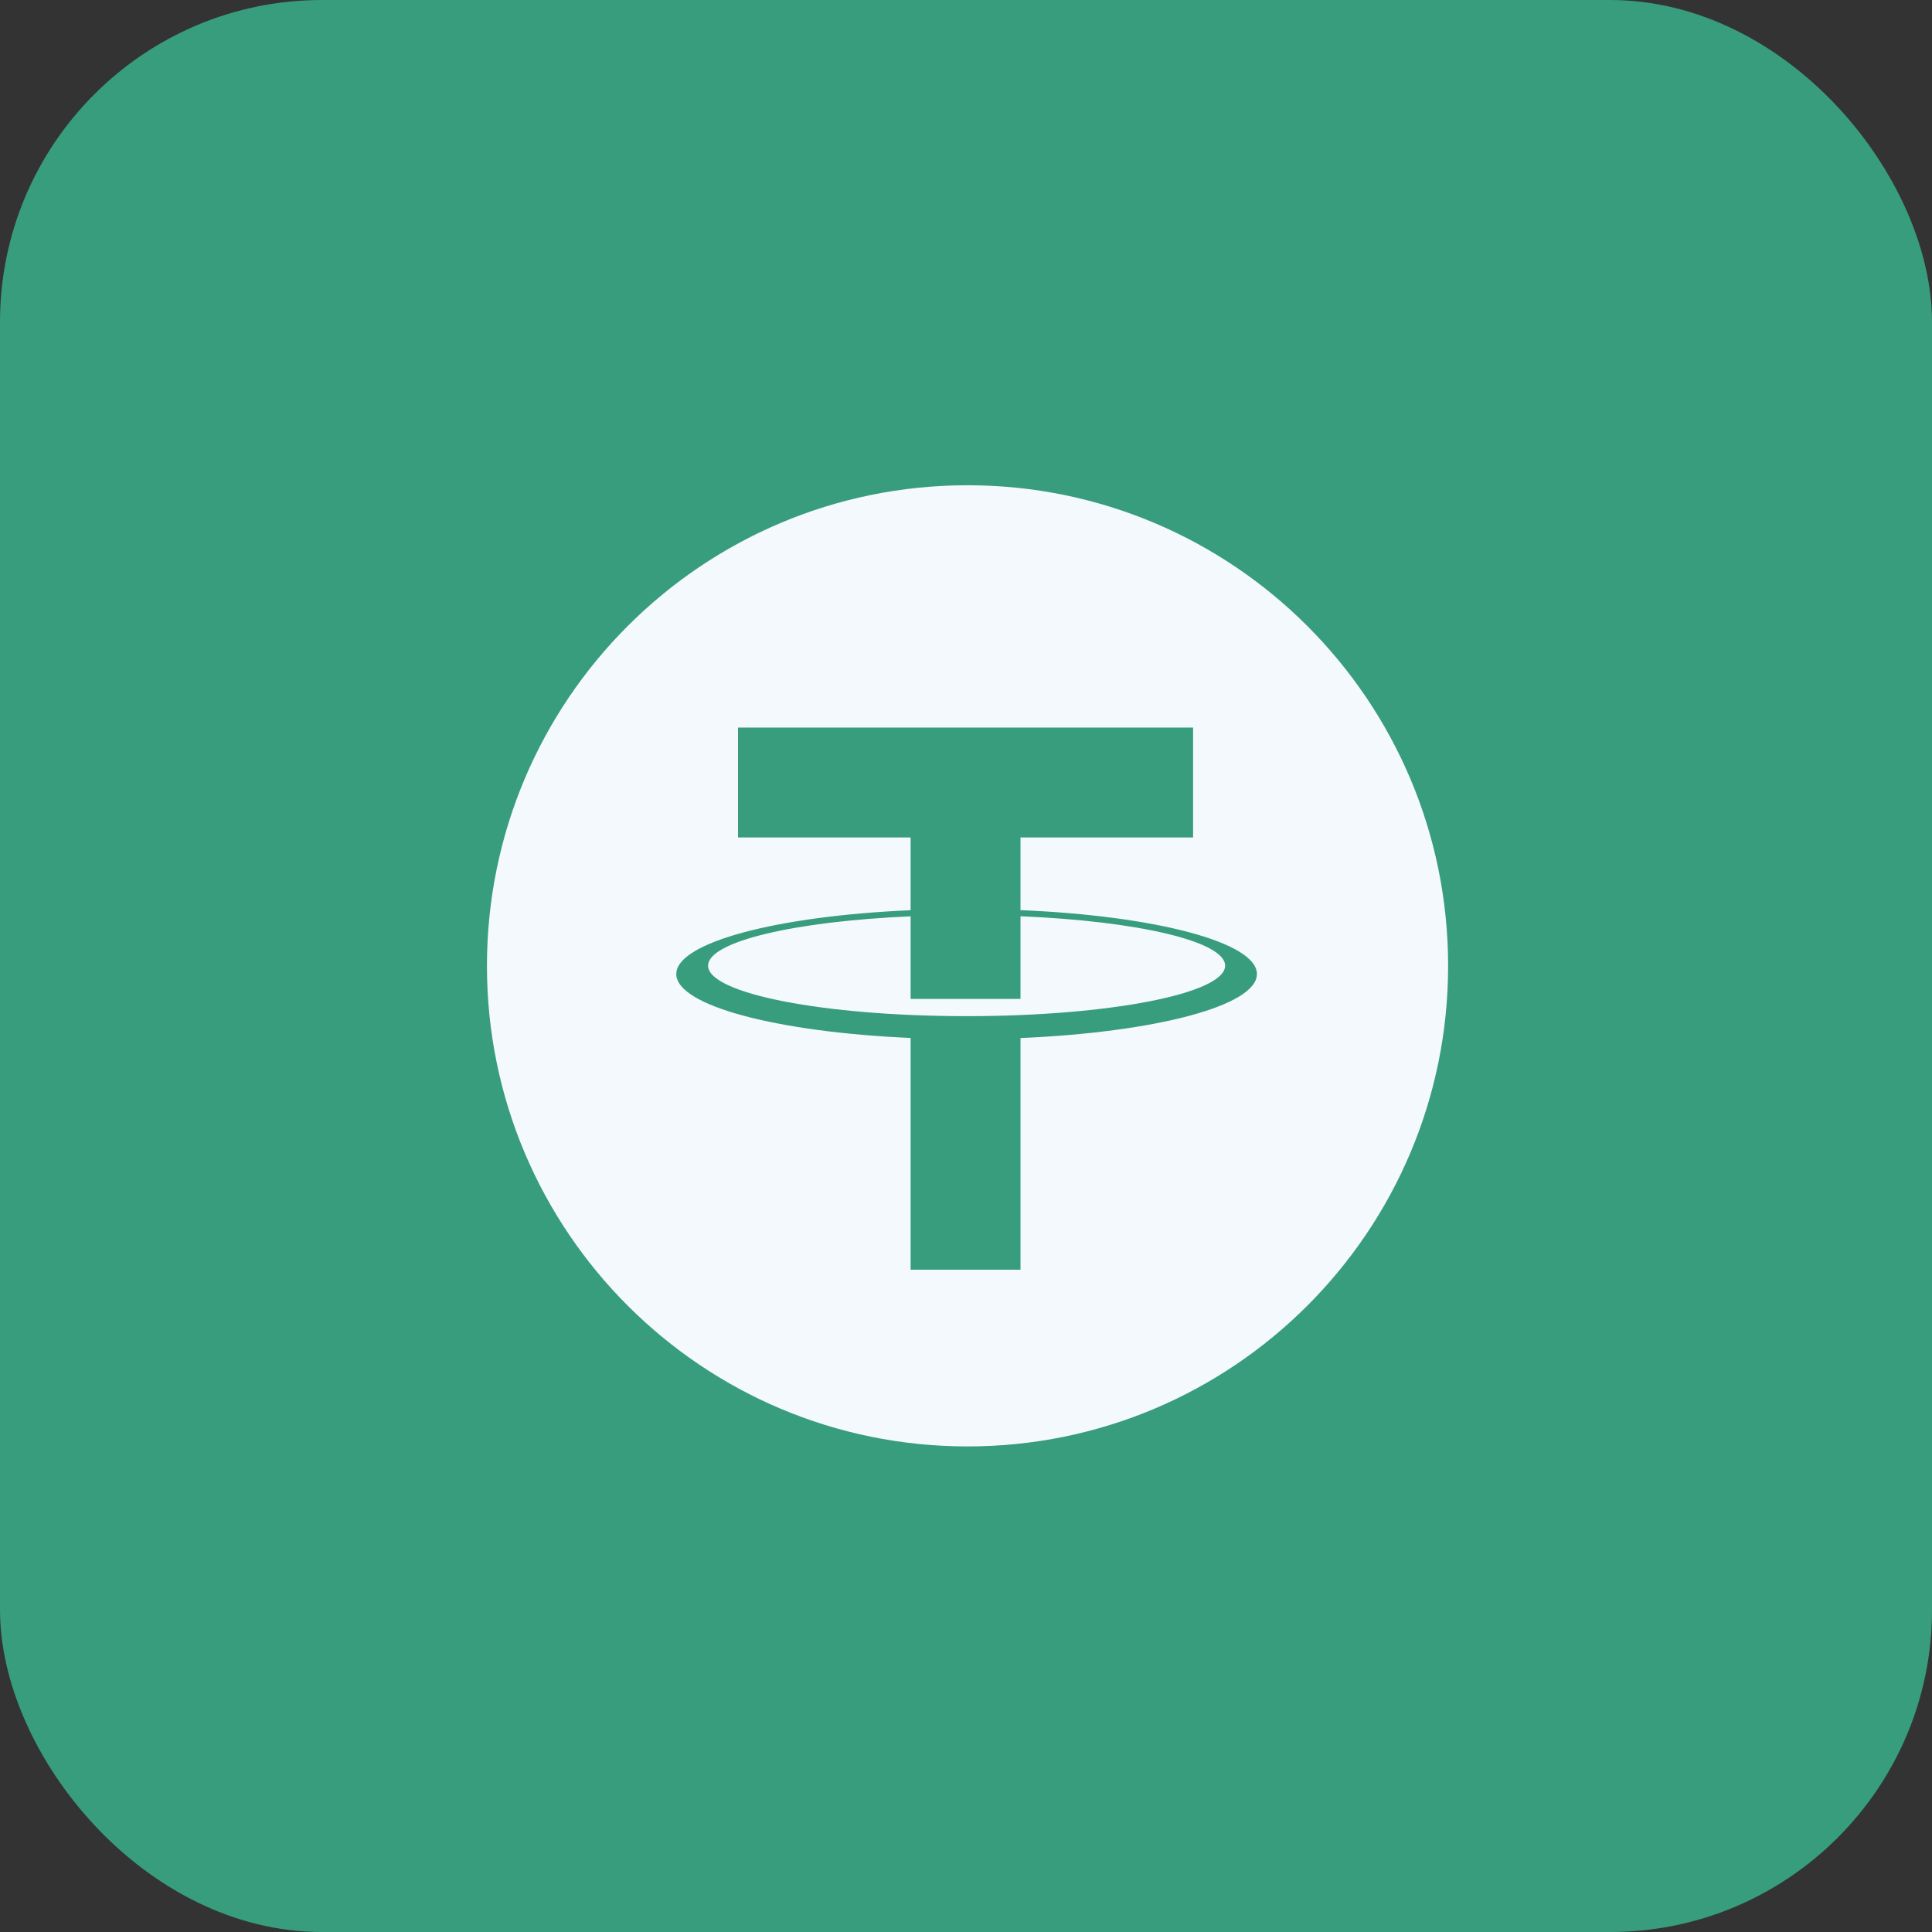 <?xml version="1.0" encoding="UTF-8"?>
<svg width="24px" height="24px" viewBox="0 0 24 24" version="1.1" xmlns="http://www.w3.org/2000/svg" xmlns:xlink="http://www.w3.org/1999/xlink">
    <rect x="0" y="0" width="24" height="24" fill="#333333" stroke="none"/>
    <title>编组</title>
    <g id="页面-1" stroke="none" stroke-width="1" fill="none" fill-rule="evenodd">
        <g id="我的持有-提现-usdt" transform="translate(-36, -433)">
            <g id="编组" transform="translate(36, 433)">
                <rect id="矩形-2备份-3" fill="#389D7D" x="0" y="0" width="24" height="24" rx="4"></rect>
                <g id="Icon/银行备份" transform="translate(6, 6)" fill="#F4F9FE" fill-rule="nonzero">
                    <path d="M6.019,0.028 C9.316,0.028 11.989,2.701 11.989,5.998 C11.989,9.295 9.316,11.968 6.019,11.968 C2.722,11.968 0.049,9.295 0.049,5.998 C0.049,2.701 2.722,0.028 6.019,0.028 Z M8.821,3.038 L3.168,3.038 L3.168,4.403 L5.312,4.403 L5.312,5.307 C3.653,5.379 2.401,5.707 2.401,6.1 C2.401,6.493 3.653,6.821 5.312,6.894 L5.312,9.773 L6.677,9.773 L6.677,6.895 C8.349,6.824 9.614,6.495 9.614,6.1 C9.614,5.705 8.349,5.376 6.677,5.306 L6.677,4.403 L8.821,4.403 L8.821,3.038 Z M9.219,5.996 C9.219,6.342 7.781,6.623 6.007,6.623 C4.234,6.623 2.796,6.342 2.796,5.996 C2.796,5.696 3.872,5.445 5.312,5.383 L5.312,6.409 L6.677,6.409 L6.677,5.382 C8.129,5.442 9.219,5.694 9.219,5.996 Z" id="形状结合"></path>
                </g>
            </g>
        </g>
    </g>
</svg>